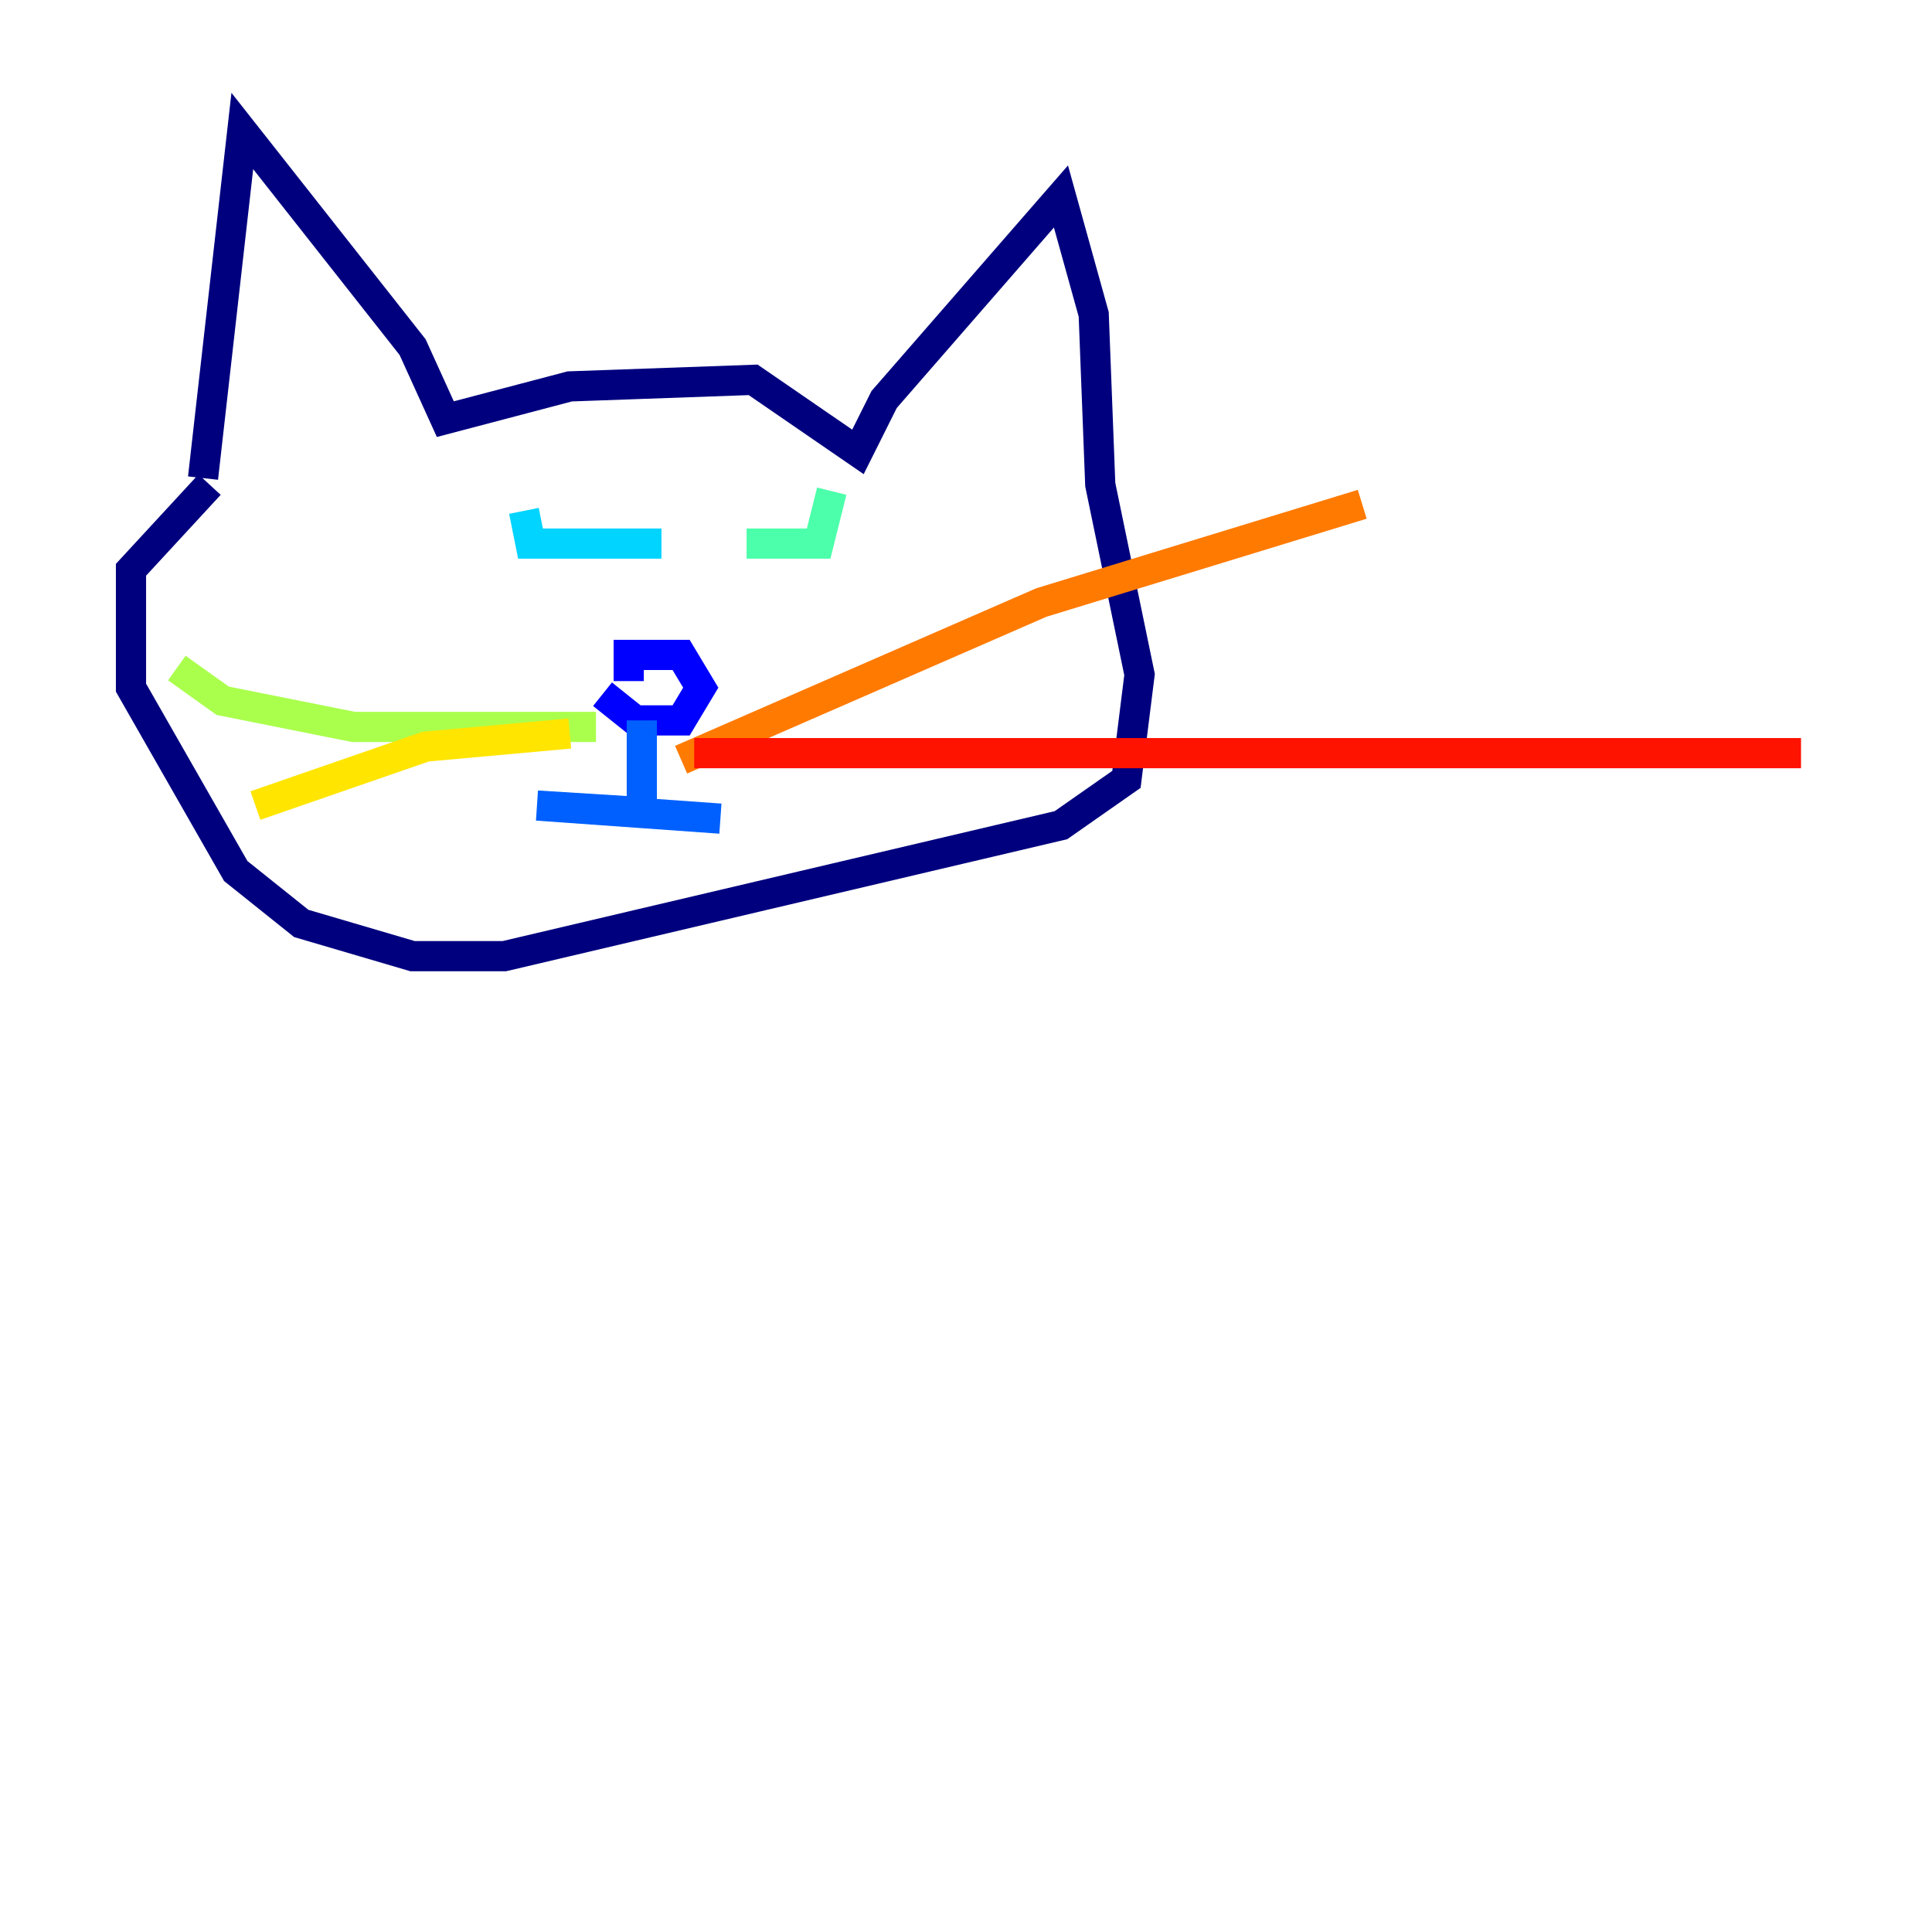 <?xml version="1.0" encoding="utf-8" ?>
<svg baseProfile="tiny" height="128" version="1.2" viewBox="0,0,128,128" width="128" xmlns="http://www.w3.org/2000/svg" xmlns:ev="http://www.w3.org/2001/xml-events" xmlns:xlink="http://www.w3.org/1999/xlink"><defs /><polyline fill="none" points="13.451,31.675 16.054,8.678 27.336,22.997 29.505,27.77 37.749,25.6 49.898,25.166 56.841,29.939 58.576,26.468 70.291,13.017 72.461,20.827 72.895,32.108 75.498,44.691 74.63,51.634 70.291,54.671 33.41,63.349 27.336,63.349 19.959,61.18 15.62,57.709 8.678,45.559 8.678,37.749 13.885,32.108" stroke="#00007f" stroke-width="2" /><polyline fill="none" points="41.654,45.125 41.654,43.39 45.125,43.39 46.427,45.559 45.125,47.729 42.088,47.729 39.919,45.993" stroke="#0000fe" stroke-width="2" /><polyline fill="none" points="42.522,47.729 42.522,53.803 35.58,53.37 47.729,54.237" stroke="#0060ff" stroke-width="2" /><polyline fill="none" points="34.712,33.844 35.146,36.014 43.824,36.014" stroke="#00d4ff" stroke-width="2" /><polyline fill="none" points="49.464,36.014 54.237,36.014 55.105,32.542" stroke="#4cffaa" stroke-width="2" /><polyline fill="none" points="39.485,48.163 23.43,48.163 14.752,46.427 11.715,44.258" stroke="#aaff4c" stroke-width="2" /><polyline fill="none" points="37.749,48.597 28.203,49.464 16.922,53.37" stroke="#ffe500" stroke-width="2" /><polyline fill="none" points="45.125,50.332 68.99,39.919 90.251,33.41" stroke="#ff7a00" stroke-width="2" /><polyline fill="none" points="45.993,49.898 119.322,49.898" stroke="#fe1200" stroke-width="2" /><polyline fill="none" points="36.881,33.844 36.881,33.844" stroke="#7f0000" stroke-width="2" /></svg>